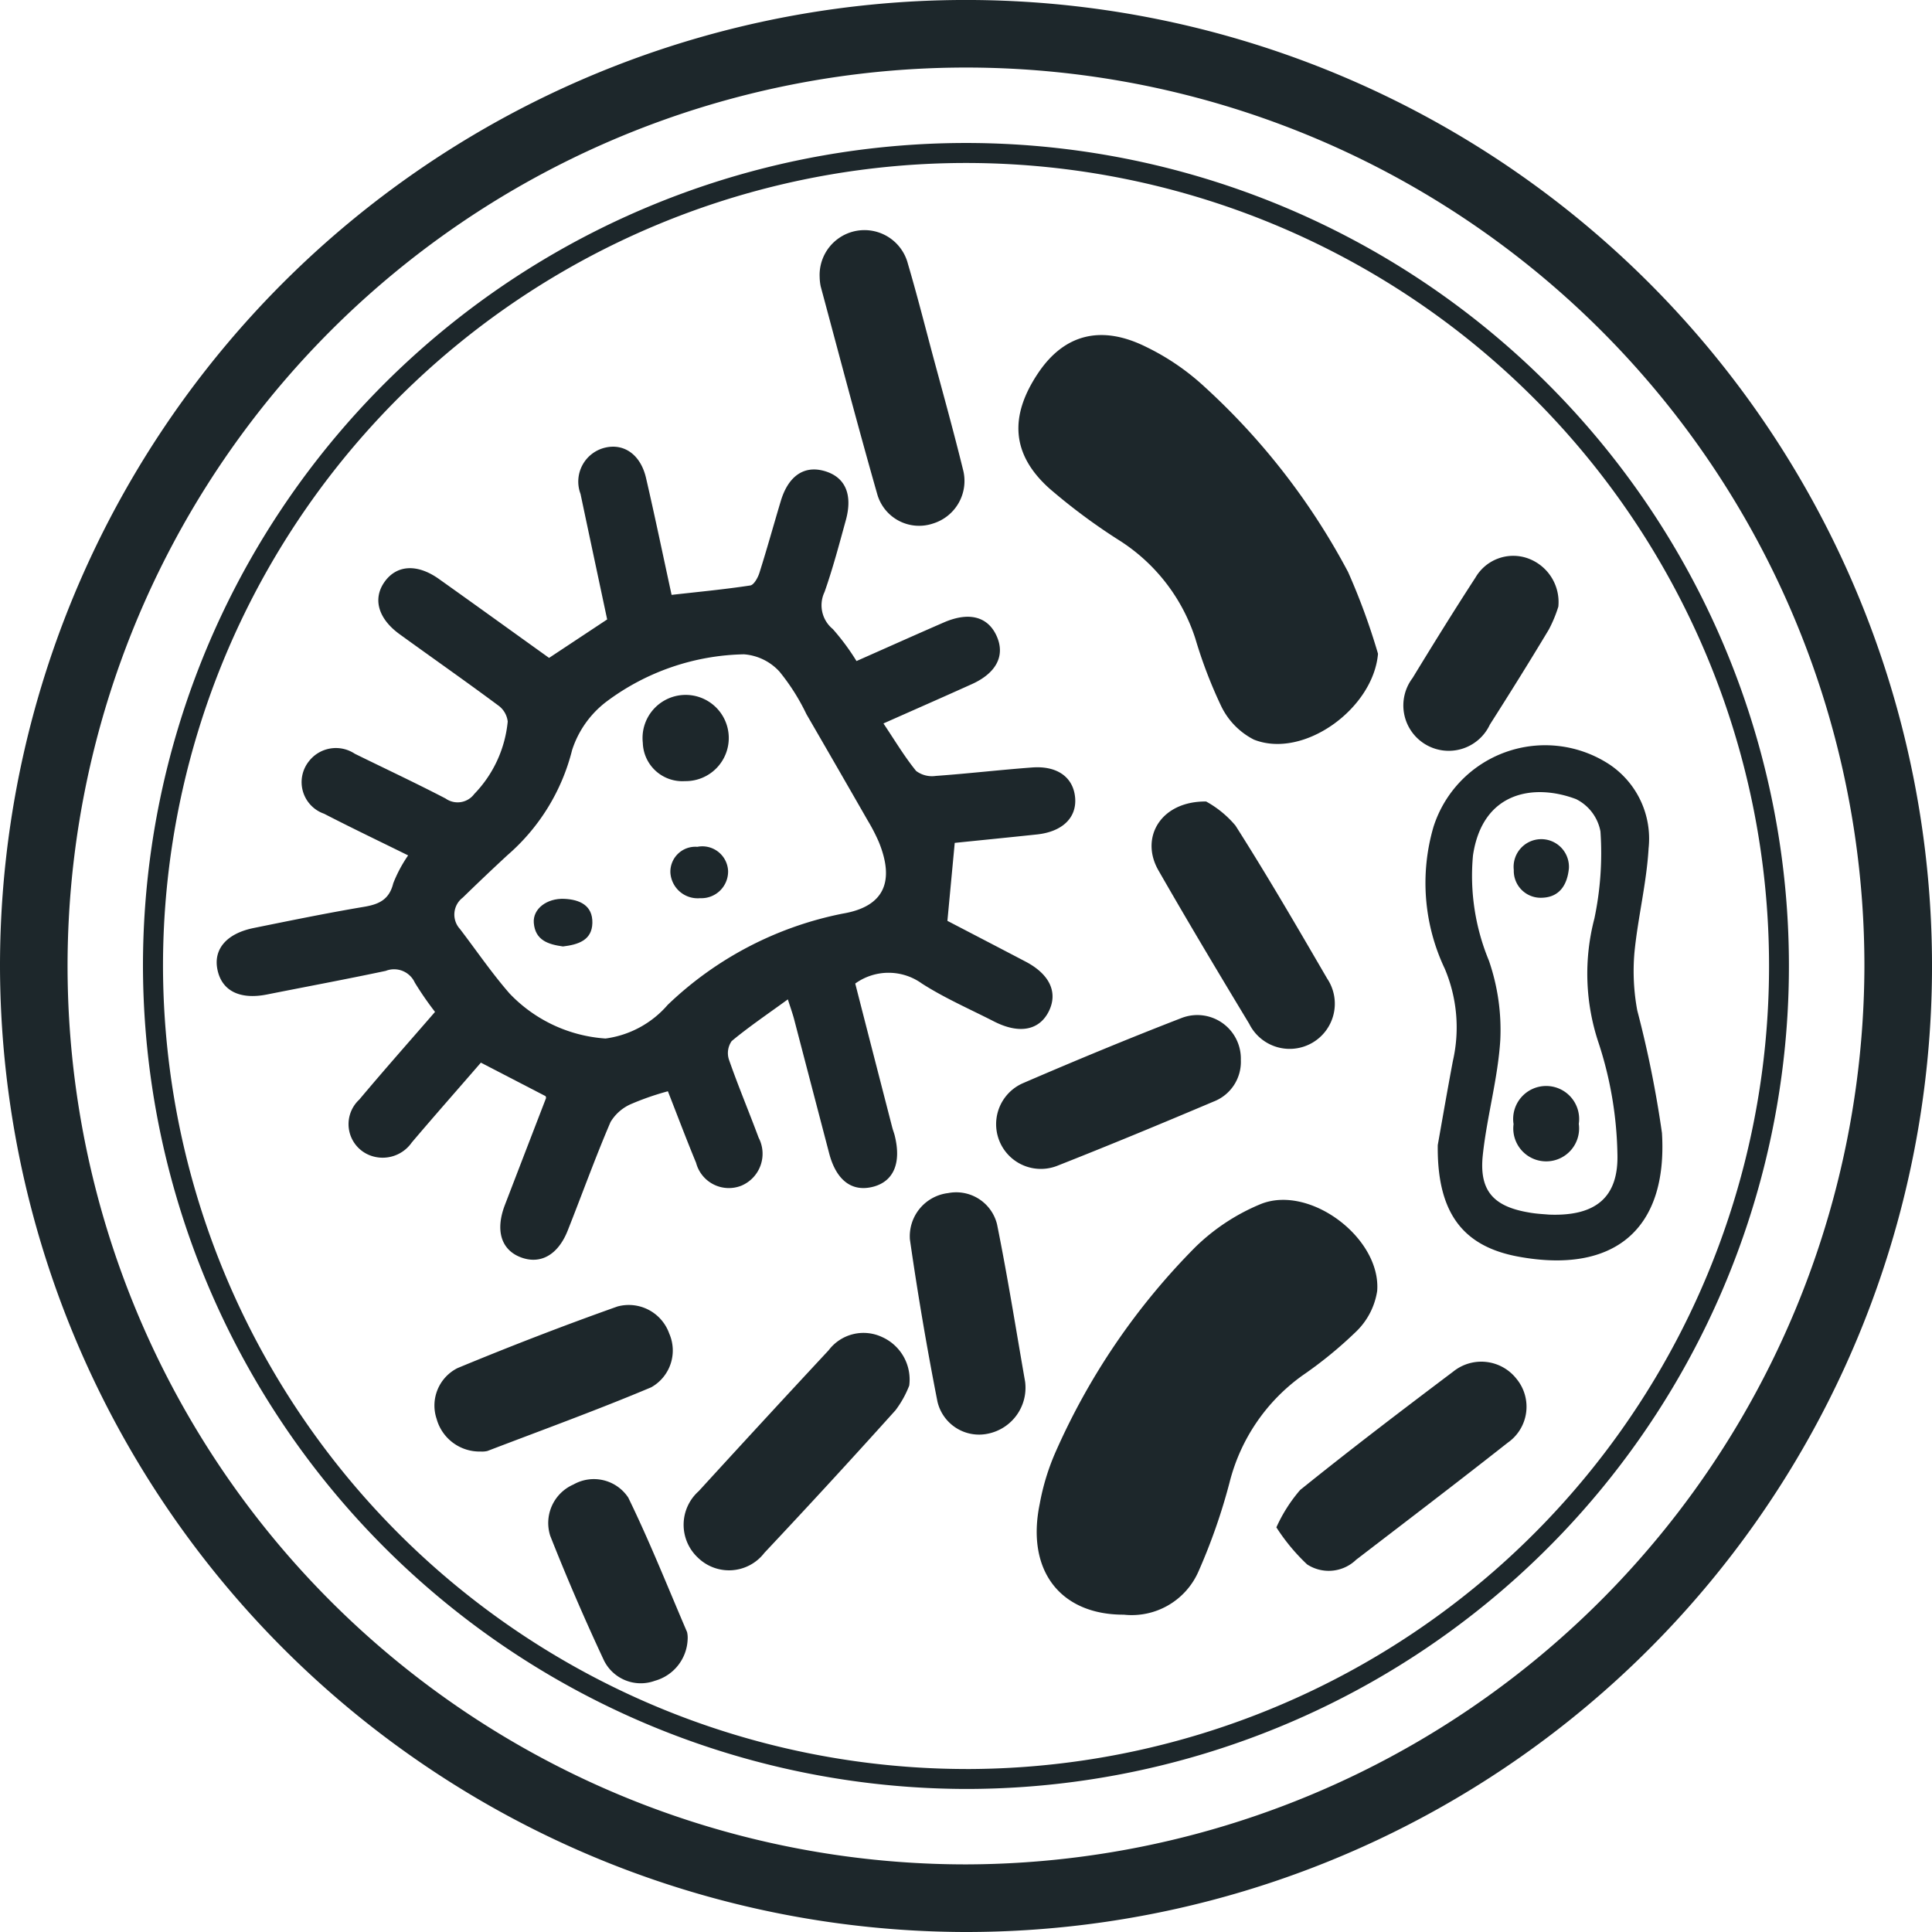 <svg xmlns="http://www.w3.org/2000/svg" width="95.447" height="95.447" viewBox="0 0 95.447 95.447">
  <g id="Grupo_134241" data-name="Grupo 134241" transform="translate(-1121.997 -1386.15)">
    <path id="Trazado_170393" data-name="Trazado 170393" d="M1031.014,92.621a47.724,47.724,0,1,1,47.619,47.774A47.8,47.8,0,0,1,1031.014,92.621Zm92.108.091a44.385,44.385,0,1,0-44.4,44.343A44.488,44.488,0,0,0,1123.122,92.713Z" transform="translate(90.983 1341.202)" fill="#1d272b"/>
    <path id="Trazado_170394" data-name="Trazado 170394" d="M1063.354,118.006a40.658,40.658,0,1,1,40.663,40.6A40.736,40.736,0,0,1,1063.354,118.006Zm40.656,39.616a39.672,39.672,0,1,0-39.666-39.732A39.73,39.73,0,0,0,1104.01,157.621Z" transform="translate(65.706 1315.924)" fill="#1d272b"/>
    <path id="Trazado_170395" data-name="Trazado 170395" d="M1111.658,156.546c1.471-.651,2.889-1.287,4.314-1.907,1.24-.539,2.173-.294,2.607.666s0,1.829-1.22,2.38c-1.384.625-2.775,1.235-4.37,1.944.564.841,1.036,1.636,1.614,2.346a1.306,1.306,0,0,0,.97.246c1.593-.114,3.18-.3,4.772-.418,1.252-.09,2.035.5,2.115,1.509.077.979-.636,1.666-1.884,1.8-1.366.145-2.733.281-4.065.417-.119,1.27-.233,2.476-.362,3.852,1.183.617,2.524,1.312,3.863,2.014,1.184.621,1.6,1.509,1.158,2.432-.467.967-1.467,1.164-2.721.523-1.195-.611-2.436-1.151-3.561-1.872a2.813,2.813,0,0,0-3.292,0c.6,2.352,1.216,4.731,1.828,7.11.036.14.092.276.126.417.324,1.322-.047,2.221-1.025,2.5-1.07.3-1.863-.284-2.218-1.639q-.868-3.314-1.732-6.628c-.073-.276-.171-.545-.308-.978-.987.719-1.915,1.346-2.773,2.057a1.035,1.035,0,0,0-.14.913c.453,1.3.988,2.571,1.468,3.862a1.712,1.712,0,0,1-.844,2.369,1.674,1.674,0,0,1-2.245-1.126c-.482-1.165-.926-2.345-1.393-3.535a13.6,13.6,0,0,0-1.793.62,2.208,2.208,0,0,0-1.041.9c-.757,1.764-1.407,3.575-2.115,5.36-.485,1.223-1.368,1.7-2.347,1.312-.95-.377-1.233-1.333-.757-2.574q1.014-2.638,2.031-5.275c.01-.027-.011-.066-.017-.1l-3.2-1.657c-1.1,1.273-2.273,2.6-3.415,3.946a1.753,1.753,0,0,1-2.03.647,1.652,1.652,0,0,1-.563-2.767c1.211-1.445,2.463-2.855,3.743-4.333a15.842,15.842,0,0,1-1-1.449,1.125,1.125,0,0,0-1.435-.578c-1.951.414-3.912.778-5.868,1.167-1.356.27-2.255-.19-2.454-1.268-.183-.99.475-1.749,1.8-2.017,1.812-.367,3.624-.74,5.448-1.046.744-.125,1.248-.358,1.445-1.162a6.73,6.73,0,0,1,.735-1.379c-1.387-.685-2.781-1.35-4.152-2.058a1.653,1.653,0,0,1-.743-2.6,1.685,1.685,0,0,1,2.259-.364c1.5.738,3.008,1.444,4.488,2.213a1.024,1.024,0,0,0,1.414-.223,5.966,5.966,0,0,0,1.654-3.581,1.141,1.141,0,0,0-.485-.807c-1.6-1.189-3.238-2.335-4.855-3.506-1.064-.771-1.338-1.751-.744-2.588s1.608-.908,2.684-.143c1.829,1.3,3.647,2.614,5.443,3.9l2.87-1.9c-.432-2.035-.877-4.118-1.316-6.2a1.724,1.724,0,0,1,1.22-2.288c.938-.219,1.75.353,2.016,1.5.44,1.9.837,3.817,1.263,5.775,1.328-.15,2.613-.271,3.886-.465.182-.028.378-.386.454-.627.372-1.175.7-2.363,1.054-3.543.367-1.226,1.135-1.761,2.122-1.494,1.05.284,1.448,1.146,1.091,2.443-.327,1.188-.642,2.383-1.051,3.544a1.518,1.518,0,0,0,.408,1.83A11.459,11.459,0,0,1,1111.658,156.546Zm-12.4,18.648a4.914,4.914,0,0,0,3.071-1.661,17.35,17.35,0,0,1,8.65-4.51c2.057-.346,2.575-1.595,1.78-3.543a9.034,9.034,0,0,0-.549-1.06q-1.507-2.63-3.027-5.252a10.463,10.463,0,0,0-1.33-2.1,2.646,2.646,0,0,0-1.754-.855,11.7,11.7,0,0,0-6.784,2.33,4.887,4.887,0,0,0-1.707,2.4,10.114,10.114,0,0,1-3.191,5.19q-1.118,1.034-2.211,2.1a1.053,1.053,0,0,0-.138,1.551c.814,1.065,1.571,2.179,2.451,3.187A7.214,7.214,0,0,0,1099.26,175.194Z" transform="translate(52.653 1262.262)" fill="#1d272b"/>
    <path id="Trazado_170396" data-name="Trazado 170396" d="M1279.2,136.49c-.233,2.718-3.684,5.218-6.134,4.241a3.623,3.623,0,0,1-1.61-1.646,22.885,22.885,0,0,1-1.28-3.344,9.048,9.048,0,0,0-3.706-4.819,29.354,29.354,0,0,1-3.493-2.587c-1.883-1.682-2.012-3.572-.553-5.733,1.284-1.9,3.105-2.378,5.333-1.265a11.81,11.81,0,0,1,2.7,1.808,33.818,33.818,0,0,1,7.265,9.308A32.305,32.305,0,0,1,1279.2,136.49Z" transform="translate(-89.125 1281.957)" fill="#1d272b"/>
    <path id="Trazado_170397" data-name="Trazado 170397" d="M1269.867,336.919c-3.085.011-4.847-2.127-4.153-5.48a11.426,11.426,0,0,1,.753-2.49,33.561,33.561,0,0,1,6.945-10.2,10.171,10.171,0,0,1,3.235-2.122c2.428-.96,5.938,1.7,5.737,4.3a3.532,3.532,0,0,1-.995,1.963,20.44,20.44,0,0,1-2.687,2.205,9.28,9.28,0,0,0-3.606,5.274,29.067,29.067,0,0,1-1.534,4.4A3.6,3.6,0,0,1,1269.867,336.919Z" transform="translate(-92.35 1129.001)" fill="#1d272b"/>
    <path id="Trazado_170398" data-name="Trazado 170398" d="M1354.1,233.291c.169-.945.445-2.55.746-4.151a7.441,7.441,0,0,0-.4-4.564,9.882,9.882,0,0,1-.556-7.01,5.79,5.79,0,0,1,8.687-3.083,4.412,4.412,0,0,1,1.939,4.145c-.1,1.727-.532,3.433-.7,5.159a10.615,10.615,0,0,0,.141,2.857,53.606,53.606,0,0,1,1.219,6.048c.292,4.777-2.376,6.976-7.087,6.111C1355.393,238.308,1354.059,236.7,1354.1,233.291Zm5.489,3.434c2.289.093,3.461-.829,3.386-3.033a18.629,18.629,0,0,0-.922-5.427,10.76,10.76,0,0,1-.215-6.166,15.679,15.679,0,0,0,.3-4.3,2.239,2.239,0,0,0-1.205-1.6c-2.064-.78-4.622-.393-5.093,2.782a10.945,10.945,0,0,0,.788,5.2,10.488,10.488,0,0,1,.562,3.905c-.116,1.906-.659,3.783-.864,5.688-.19,1.76.515,2.544,2.252,2.842C1358.939,236.685,1359.3,236.7,1359.589,236.725Z" transform="translate(-161.073 1209.43)" fill="#1d272b"/>
    <path id="Trazado_170399" data-name="Trazado 170399" d="M1216.458,99.318a2.216,2.216,0,0,1,4.359-.659c.45,1.526.84,3.069,1.252,4.607.5,1.851,1.013,3.7,1.47,5.559a2.2,2.2,0,0,1-1.477,2.666,2.149,2.149,0,0,1-2.761-1.455c-.972-3.407-1.87-6.836-2.792-10.258A2.506,2.506,0,0,1,1216.458,99.318Z" transform="translate(-53.967 1300.521)" fill="#1d272b"/>
    <path id="Trazado_170400" data-name="Trazado 170400" d="M1196.832,349.084a5.035,5.035,0,0,1-.675,1.215q-3.2,3.56-6.482,7.05a2.2,2.2,0,0,1-3.277.242,2.223,2.223,0,0,1,.032-3.29q3.194-3.495,6.419-6.96a2.159,2.159,0,0,1,2.645-.653A2.3,2.3,0,0,1,1196.832,349.084Z" transform="translate(-29.916 1105.518)" fill="#1d272b"/>
    <path id="Trazado_170401" data-name="Trazado 170401" d="M1319.785,361.21a7.566,7.566,0,0,1,1.178-1.85c2.483-2,5.019-3.931,7.564-5.849a2.208,2.208,0,0,1,3.111.349,2.166,2.166,0,0,1-.429,3.172c-2.475,1.95-4.983,3.86-7.483,5.778a1.95,1.95,0,0,1-2.423.23A9.669,9.669,0,0,1,1319.785,361.21Z" transform="translate(-134.731 1100.396)" fill="#1d272b"/>
    <path id="Trazado_170402" data-name="Trazado 170402" d="M1294.248,226.282a5.093,5.093,0,0,1,1.45,1.189c1.576,2.476,3.052,5.018,4.528,7.555a2.231,2.231,0,1,1-3.849,2.238c-1.518-2.514-3.026-5.034-4.486-7.582C1290.967,228.07,1292,226.26,1294.248,226.282Z" transform="translate(-112.665 1199.465)" fill="#1d272b"/>
    <path id="Trazado_170403" data-name="Trazado 170403" d="M1268.467,276.8a2.1,2.1,0,0,1-1.343,2.057c-2.567,1.087-5.143,2.156-7.736,3.178a2.21,2.21,0,0,1-1.69-4.083c2.593-1.118,5.2-2.2,7.835-3.22A2.151,2.151,0,0,1,1268.467,276.8Z" transform="translate(-85.169 1161.713)" fill="#1d272b"/>
    <path id="Trazado_170404" data-name="Trazado 170404" d="M1131.681,347.346a2.2,2.2,0,0,1-2.189-1.614,2.069,2.069,0,0,1,1.034-2.508c2.607-1.08,5.242-2.1,7.9-3.043a2.121,2.121,0,0,1,2.558,1.336,2.084,2.084,0,0,1-.89,2.656c-2.666,1.123-5.39,2.111-8.092,3.146A1.118,1.118,0,0,1,1131.681,347.346Z" transform="translate(14.075 1110.514)" fill="#1d272b"/>
    <path id="Trazado_170405" data-name="Trazado 170405" d="M1242.493,324.081a2.316,2.316,0,0,1-1.829,2.573,2.111,2.111,0,0,1-2.5-1.58q-.784-3.989-1.362-8.017a2.15,2.15,0,0,1,1.89-2.288,2.076,2.076,0,0,1,2.415,1.542C1241.65,319,1242.078,321.718,1242.493,324.081Z" transform="translate(-69.853 1130.323)" fill="#1d272b"/>
    <path id="Trazado_170406" data-name="Trazado 170406" d="M1161.861,387.6a2.212,2.212,0,0,1-1.619,2.051,2.028,2.028,0,0,1-2.51-.994q-1.424-3.04-2.66-6.168a2.075,2.075,0,0,1,1.148-2.535,2.038,2.038,0,0,1,2.706.645c1.059,2.171,1.952,4.423,2.906,6.645A1.225,1.225,0,0,1,1161.861,387.6Z" transform="translate(-5.892 1079.535)" fill="#1d272b"/>
    <path id="Trazado_170407" data-name="Trazado 170407" d="M1356.234,173.189a6.57,6.57,0,0,1-.468,1.129c-.948,1.581-1.925,3.146-2.915,4.7a2.242,2.242,0,1,1-3.82-2.3c1.016-1.667,2.045-3.328,3.109-4.965a2.159,2.159,0,0,1,2.539-.966A2.293,2.293,0,0,1,1356.234,173.189Z" transform="translate(-157.25 1242.93)" fill="#1d272b"/>
    <path id="Trazado_170408" data-name="Trazado 170408" d="M1178.524,208.335a1.953,1.953,0,0,1-2.079-1.892,2.13,2.13,0,1,1,2.079,1.892Z" transform="translate(-22.691 1216.405)" fill="#1d272b"/>
    <path id="Trazado_170409" data-name="Trazado 170409" d="M1184.152,239.062a1.351,1.351,0,0,1-1.47-1.268,1.234,1.234,0,0,1,1.33-1.269,1.274,1.274,0,0,1,1.521,1.183A1.32,1.32,0,0,1,1184.152,239.062Z" transform="translate(-27.566 1191.461)" fill="#1d272b"/>
    <path id="Trazado_170410" data-name="Trazado 170410" d="M1153.2,250.651c-.71-.1-1.372-.292-1.441-1.168-.053-.687.644-1.224,1.511-1.184.76.036,1.4.323,1.383,1.19S1153.932,250.563,1153.2,250.651Z" transform="translate(-3.391 1182.257)" fill="#1d272b"/>
    <path id="Trazado_170411" data-name="Trazado 170411" d="M1376.671,292.519a1.626,1.626,0,1,1-3.222.012,1.63,1.63,0,1,1,3.222-.012Z" transform="translate(-176.677 1149.154)" fill="#1d272b"/>
    <path id="Trazado_170412" data-name="Trazado 170412" d="M1376.2,236.217c-.079.813-.461,1.426-1.323,1.453a1.329,1.329,0,0,1-1.4-1.37,1.367,1.367,0,1,1,2.723-.083Z" transform="translate(-176.694 1192.831)" fill="#1d272b"/>
  </g>
</svg>
